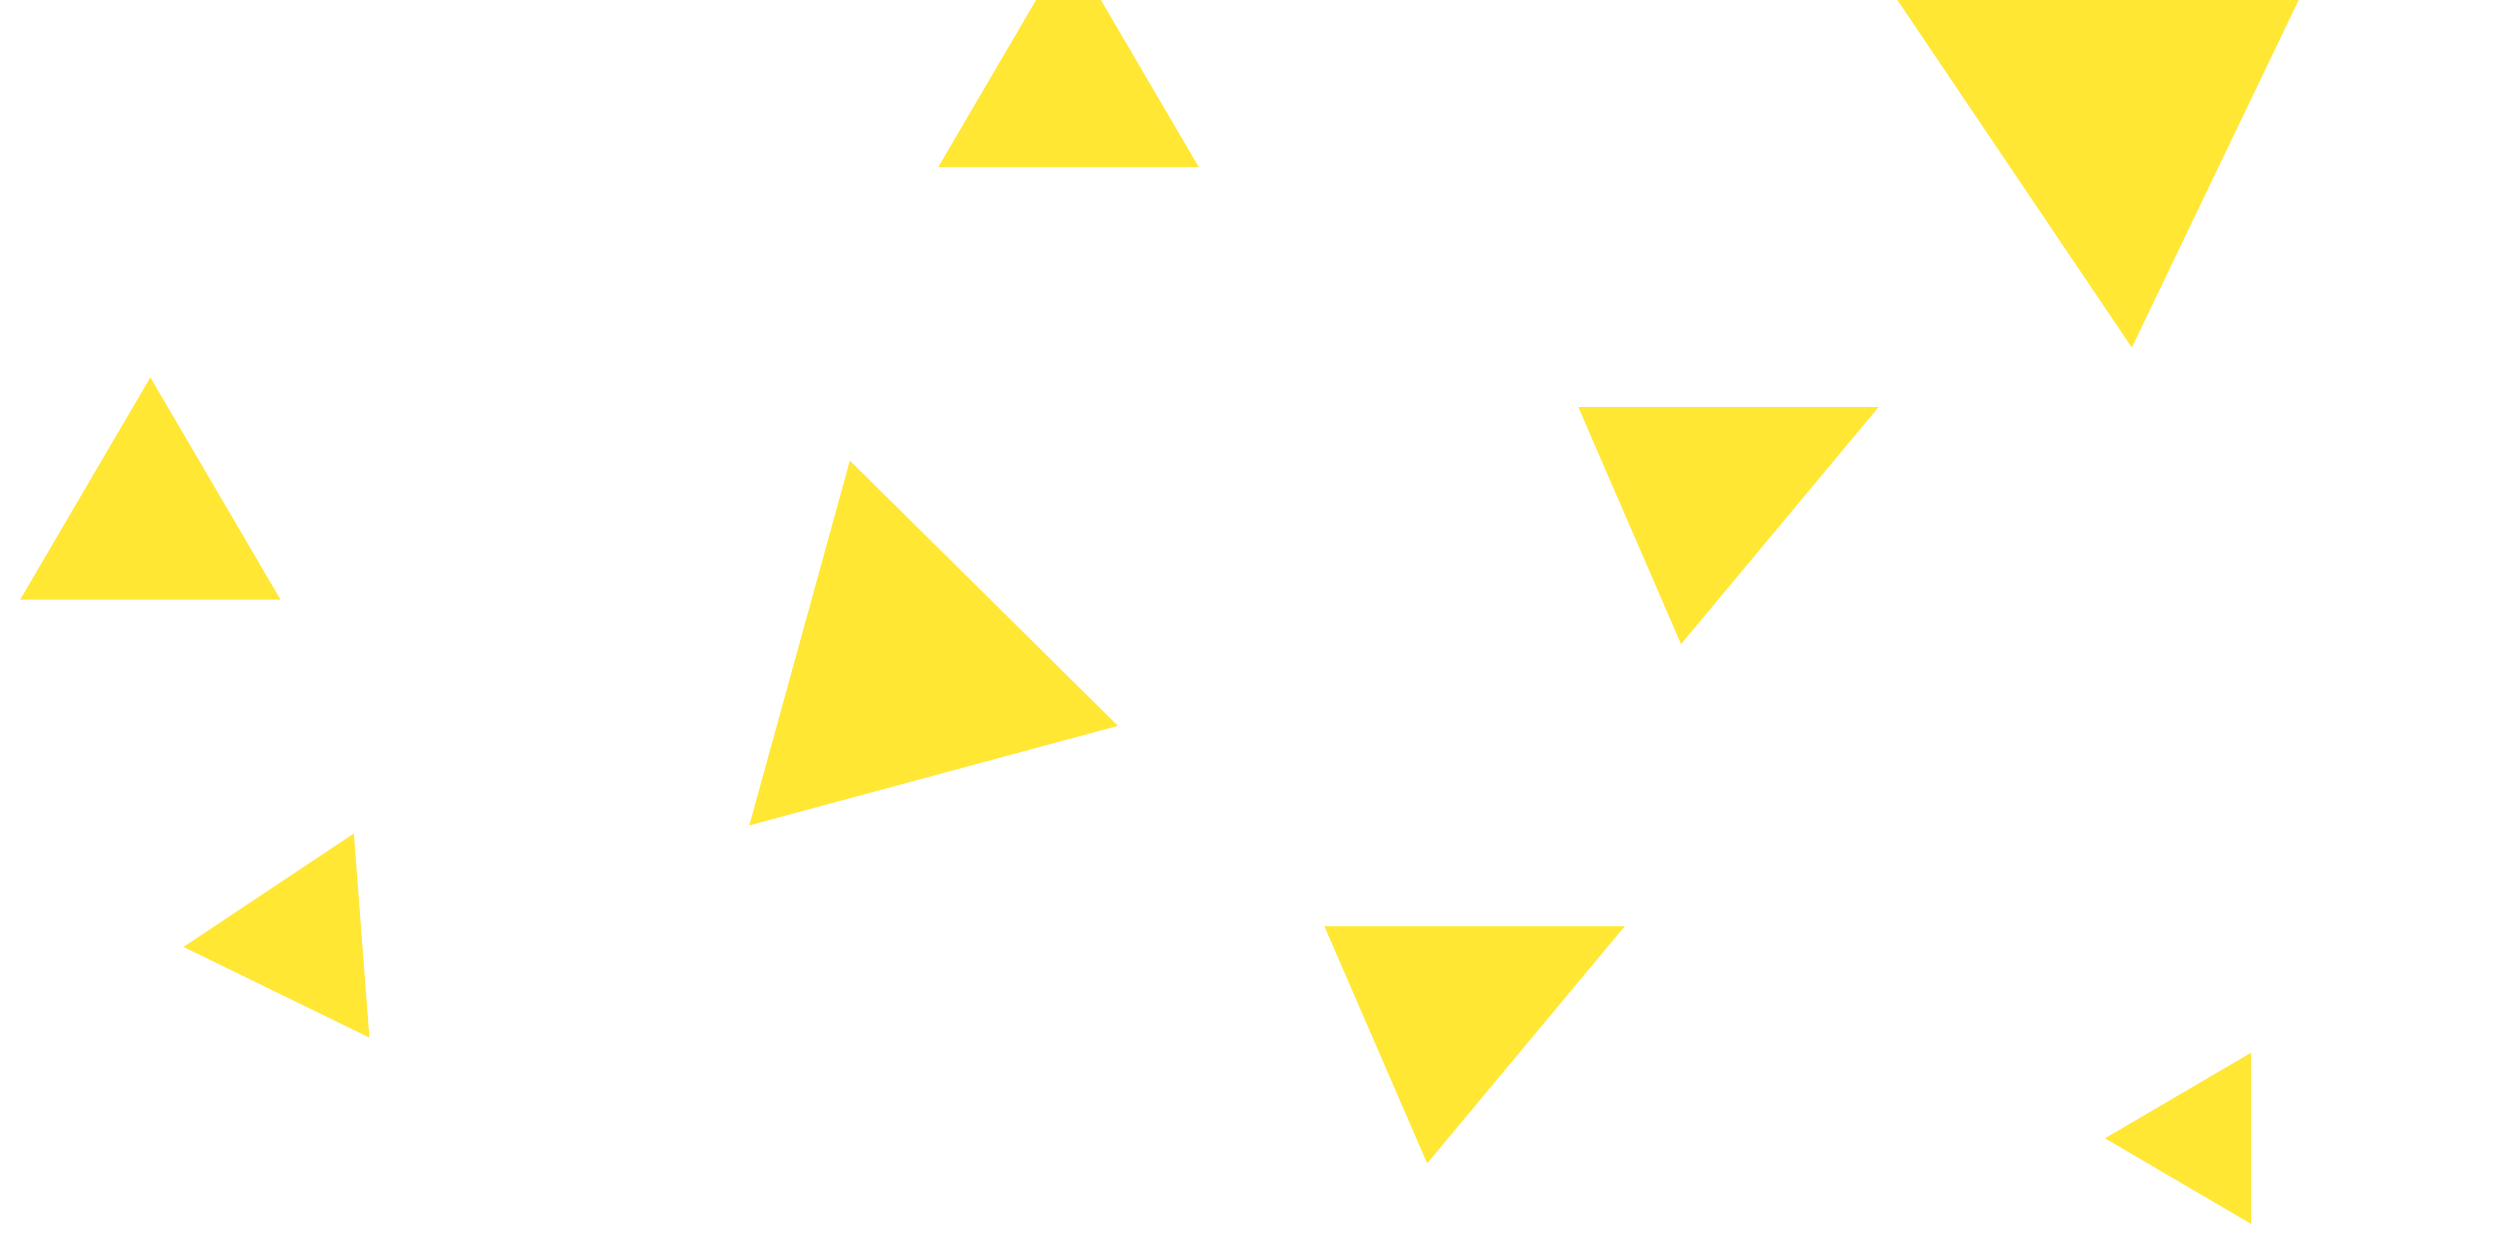 <svg width="194" height="96" viewBox="0 0 194 96" fill="none" xmlns="http://www.w3.org/2000/svg">
<path d="M82.916 -4.295L93.02 12.958H72.812L82.916 -4.295Z" fill="#FFE100" fill-opacity="0.8"/>
<path d="M11.667 29.282L21.77 46.535H1.563L11.667 29.282Z" fill="#FFE100" fill-opacity="0.8"/>
<path d="M181.356 -6.2L165.43 26.972L144.634 -3.859L181.356 -6.2Z" fill="#FFE100" fill-opacity="0.8"/>
<path d="M65.951 35.74L86.748 56.324L58.146 64.052L65.951 35.74Z" fill="#FFE100" fill-opacity="0.8"/>
<path d="M27.46 64.677L28.666 80.518L14.235 73.48L27.46 64.677Z" fill="#FFE100" fill-opacity="0.8"/>
<path d="M163.34 88.332L174.68 81.691V94.973L163.34 88.332Z" fill="#FFE100" fill-opacity="0.8"/>
<path d="M122.474 31.582H145.785L130.449 49.986L122.474 31.582Z" fill="#FFE100" fill-opacity="0.8"/>
<path d="M102.772 71.875H126.083L110.747 90.279L102.772 71.875Z" fill="#FFE100" fill-opacity="0.8"/>
</svg>
